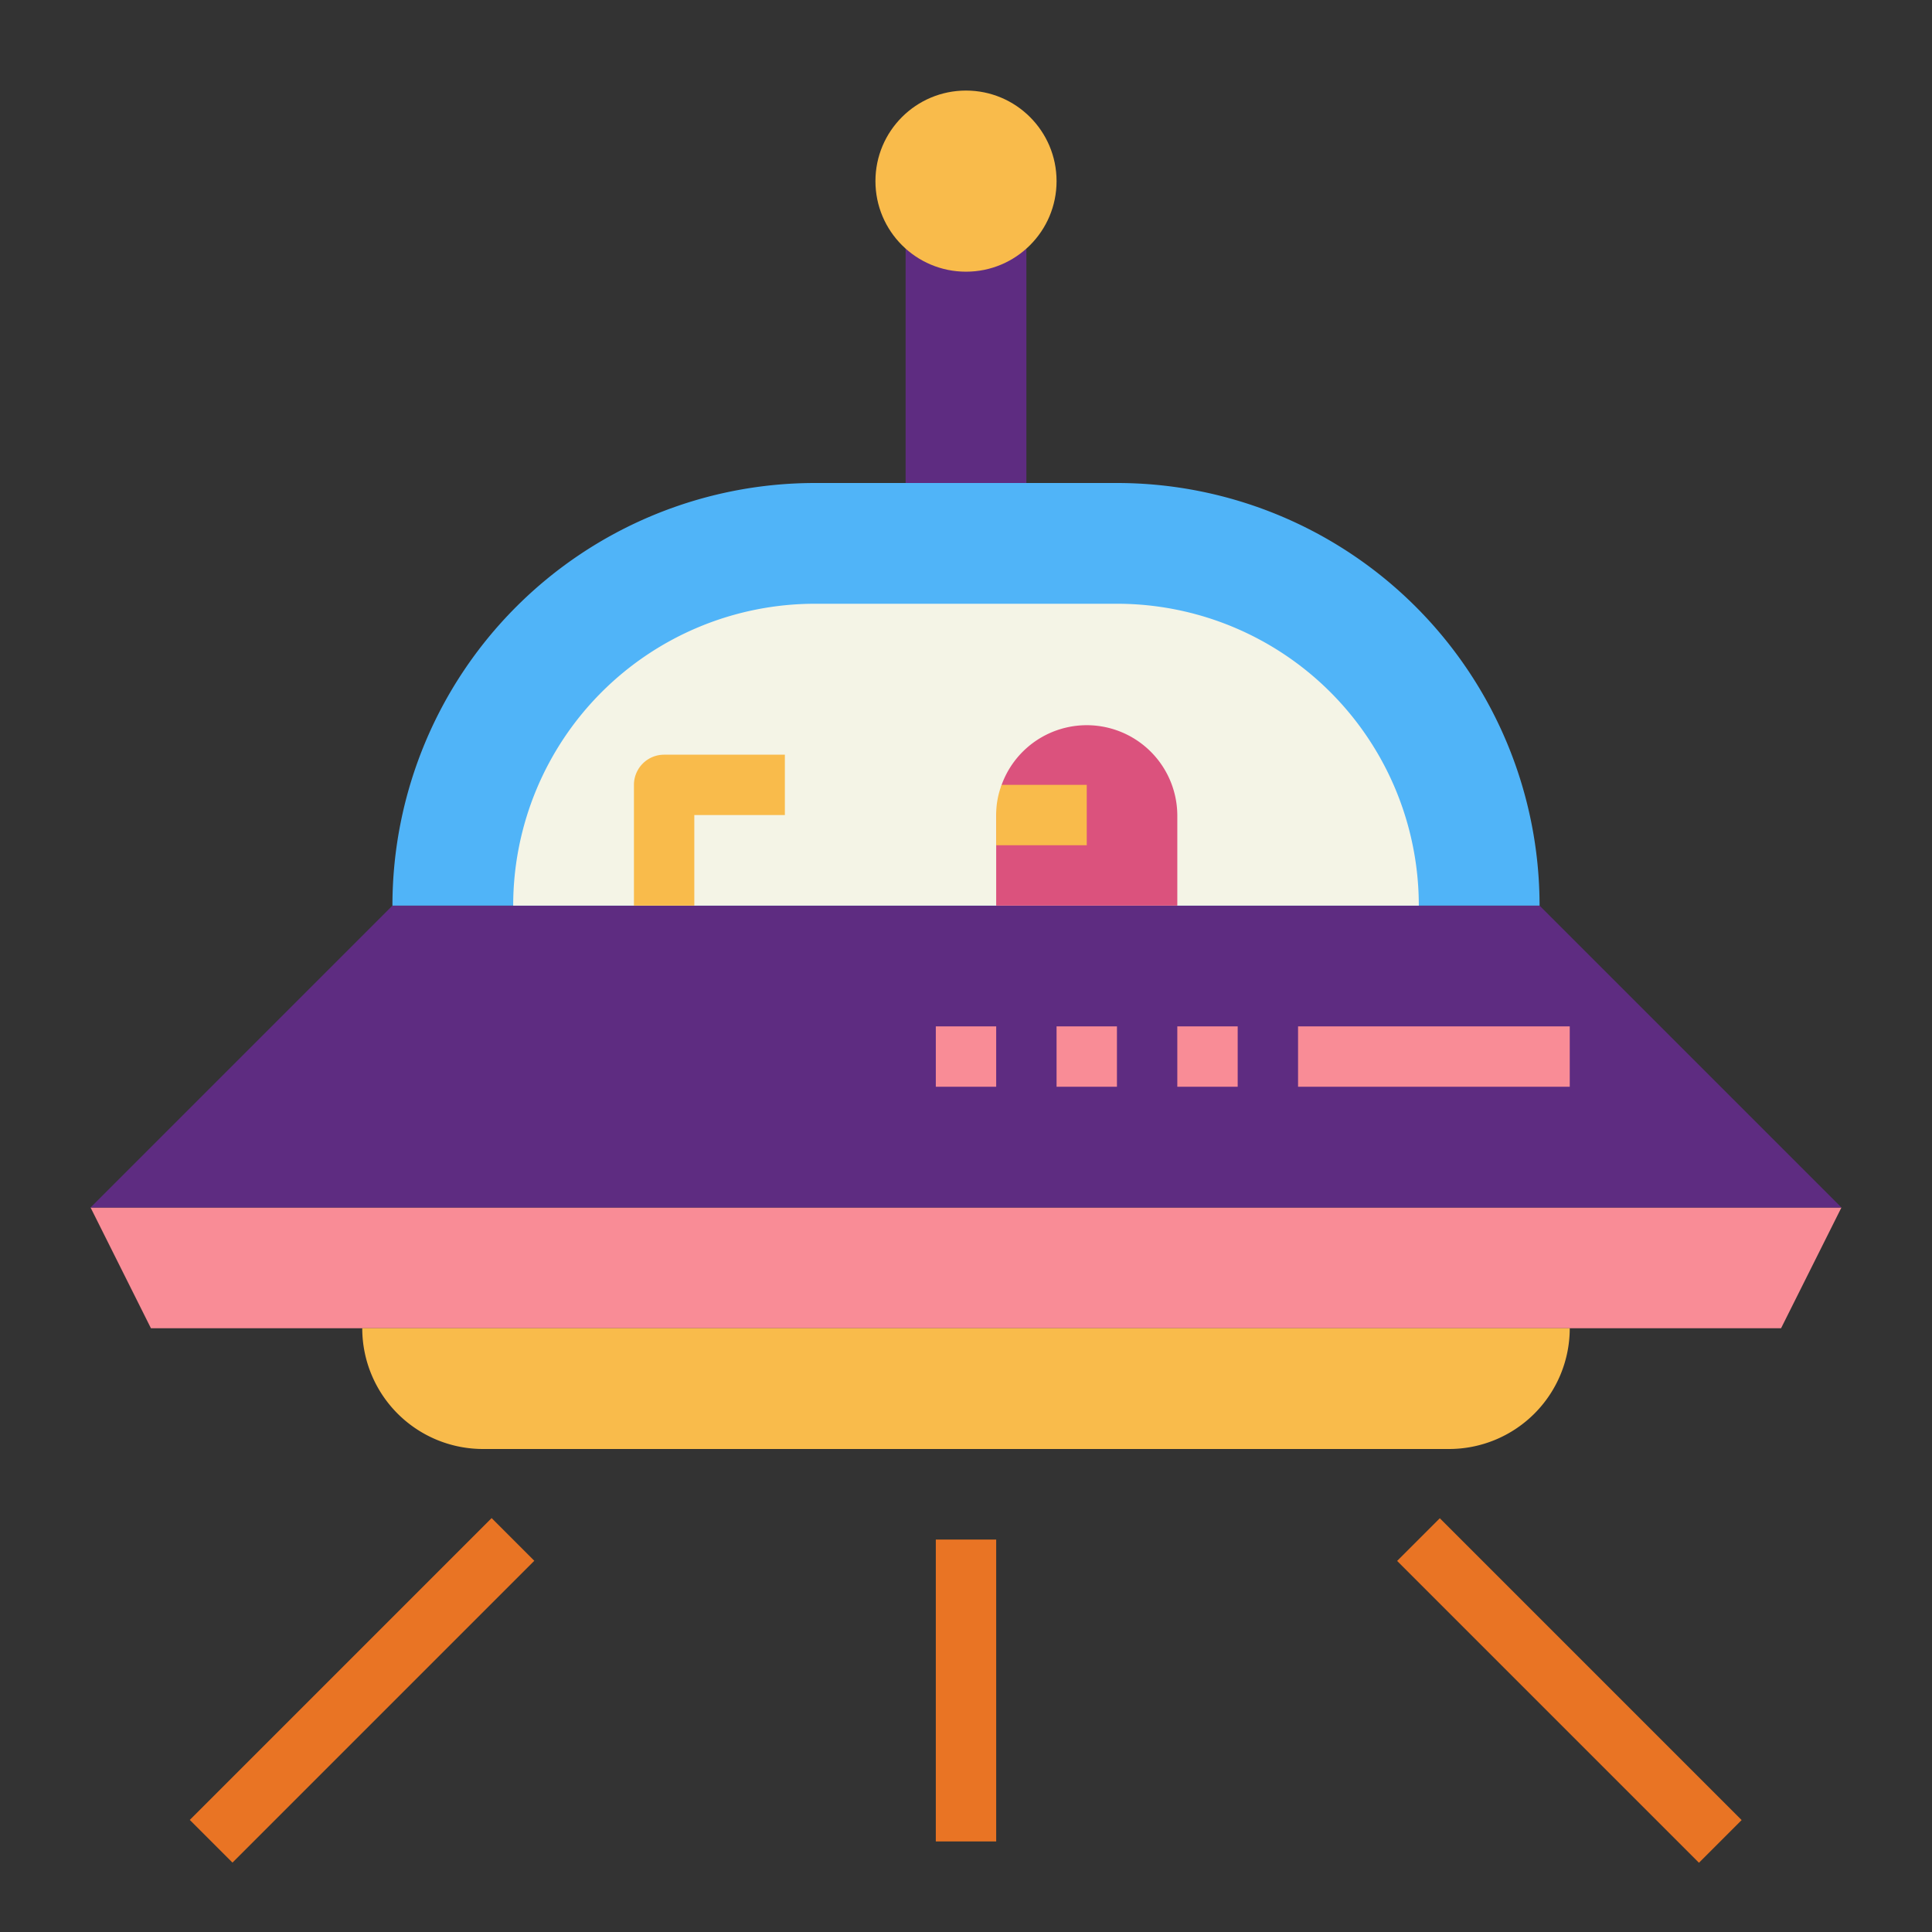<svg height="512" viewBox="0 0 64 64" width="512" xmlns="http://www.w3.org/2000/svg"><rect x="0" y="0" width="64" height="64" fill="#333333" stroke="none"/><g id="flat"><path d="m59 44h-54l-2-4h58z" fill="#f98c96"/><path d="m3 40 10-10h38l10 10z" fill="#5e2c81"/><path d="m27 16h10a14 14 0 0 1 14 14 0 0 0 0 1 0 0h-38a0 0 0 0 1 0 0 14 14 0 0 1 14-14z" fill="#50b4f8"/><path d="m12 44h40a0 0 0 0 1 0 0 4 4 0 0 1 -4 4h-32a4 4 0 0 1 -4-4 0 0 0 0 1 0 0z" fill="#f9bb4b"/><g fill="#f98c96"><path d="m43 34h9v2h-9z"/><path d="m39 34h2v2h-2z"/><path d="m35 34h2v2h-2z"/><path d="m31 34h2v2h-2z"/></g><path d="m27 20h10a10 10 0 0 1 10 10 0 0 0 0 1 0 0h-30a0 0 0 0 1 0 0 10 10 0 0 1 10-10z" fill="#f4f4e6"/><path d="m33.18 26a3 3 0 0 1 5.82 1v3h-6v-3z" fill="#db527d"/><path d="m36 26v2h-3v-1a2.772 2.772 0 0 1 .18-1z" fill="#f9bb4b"/><path d="m23 30h-2v-4a1 1 0 0 1 1-1h4v2h-3z" fill="#f9bb4b"/><path d="m31 51h2v10h-2z" fill="#e97424"/><path d="m4.929 55h14.142v2h-14.142z" fill="#e97424" transform="matrix(.707 -.707 .707 .707 -36.083 24.887)"/><path d="m51 48.929h2v14.142h-2z" fill="#e97424" transform="matrix(.707 -.707 .707 .707 -24.368 53.172)"/><path d="m30 7h4v9h-4z" fill="#5e2c81"/><circle cx="32" cy="6" fill="#f9bb4b" r="3"/></g></svg>
